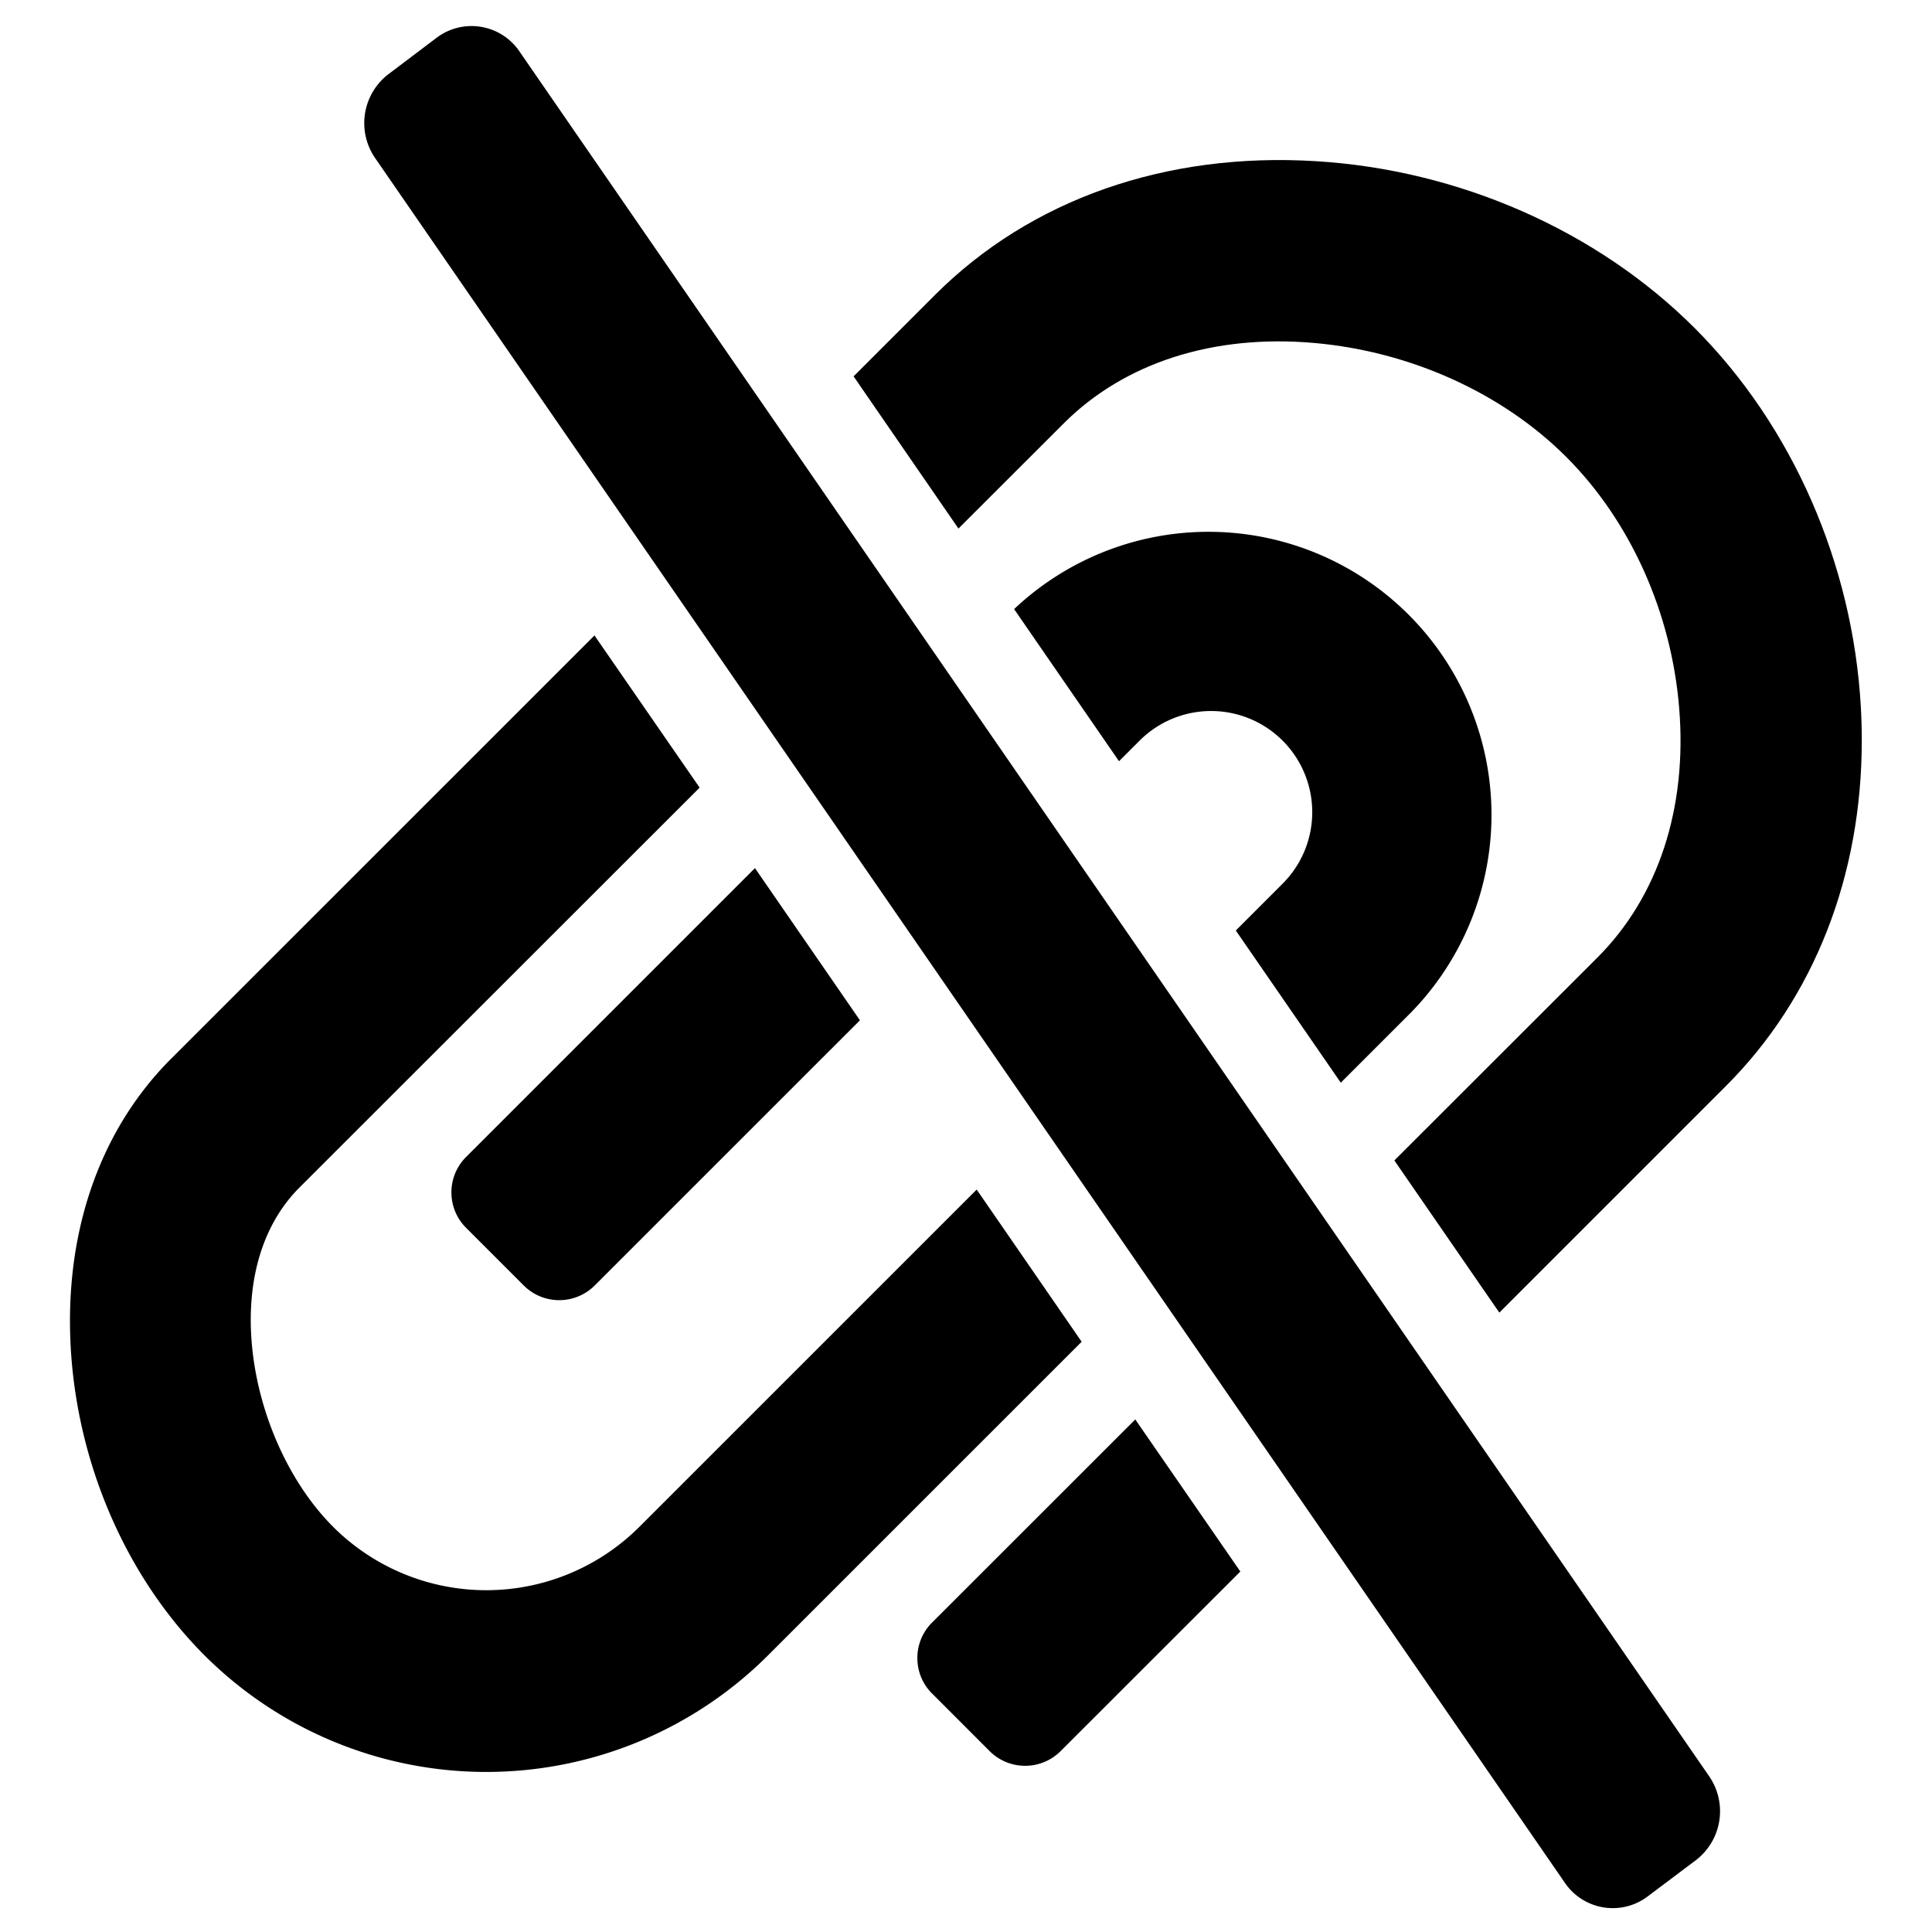 <svg xmlns="http://www.w3.org/2000/svg" viewBox="0 0 512 512" x="0" y="0" aria-hidden="true" focusable="false" role="img"><path d="M327.5,246.59l27.82,40.33L374,268.25A75,75,0,0,0,268.75,161.42l27.8,40.31,5.45-5.45a26.8,26.8,0,0,1,37.91,37.9Z" fill="currentColor"/><path d="M254,140.07,281.9,112.2C298,96.11,321.56,88.54,348.27,90.89c25.5,2.24,49.85,13.25,66.82,30.22S442.94,162.3,445,187.64c2.17,26.5-5.53,50-21.67,66.12l-53.81,53.77,27.82,40.33q30-30,60-60c23.42-23.39,36.05-55.67,36.05-91.64q0-4.41-.25-8.9C491,149.41,475,112.87,449.16,87S386.68,45,348.65,42.71C308.9,40.28,273.1,52.86,247.82,78.13L226.21,99.74Z" fill="currentColor"/><path d="M258.83,315.25l-89.42,89.41a57.42,57.42,0,0,1-81.09,0c-11.11-11.11-19-28.05-21.24-45.31-2.36-18.52,2-34.39,12.33-44.69l106-105.93L157.54,168.4,45.33,280.59c-19.48,19.49-28.86,47.64-26.4,79.27,2.34,30,15.21,58.77,35.31,78.87a105.67,105.67,0,0,0,149.25,0l83.16-83.15Z" fill="currentColor"/><path d="M300.86,376.17,247,430a13.21,13.21,0,0,0-3.89,9.4h0a13.17,13.17,0,0,0,3.9,9.4l15.26,15.27a13.31,13.31,0,0,0,18.8,0l47.63-47.6Z" fill="currentColor"/><path d="M119.63,316a13.22,13.22,0,0,0,3.9,9.4l15.27,15.27a13.31,13.31,0,0,0,18.8,0l70.29-70.28-27.82-40.33-76.54,76.54A13.22,13.22,0,0,0,119.63,316Z" fill="currentColor"/><path d="M452.87,470.62,137.46,13.34a15.35,15.35,0,0,0-21.82-3.28L103,19.61A16.33,16.33,0,0,0,99.49,42L414.9,499.24a15.35,15.35,0,0,0,21.82,3.28L449.38,493A16.33,16.33,0,0,0,452.87,470.62Z" fill="currentColor"/></svg>